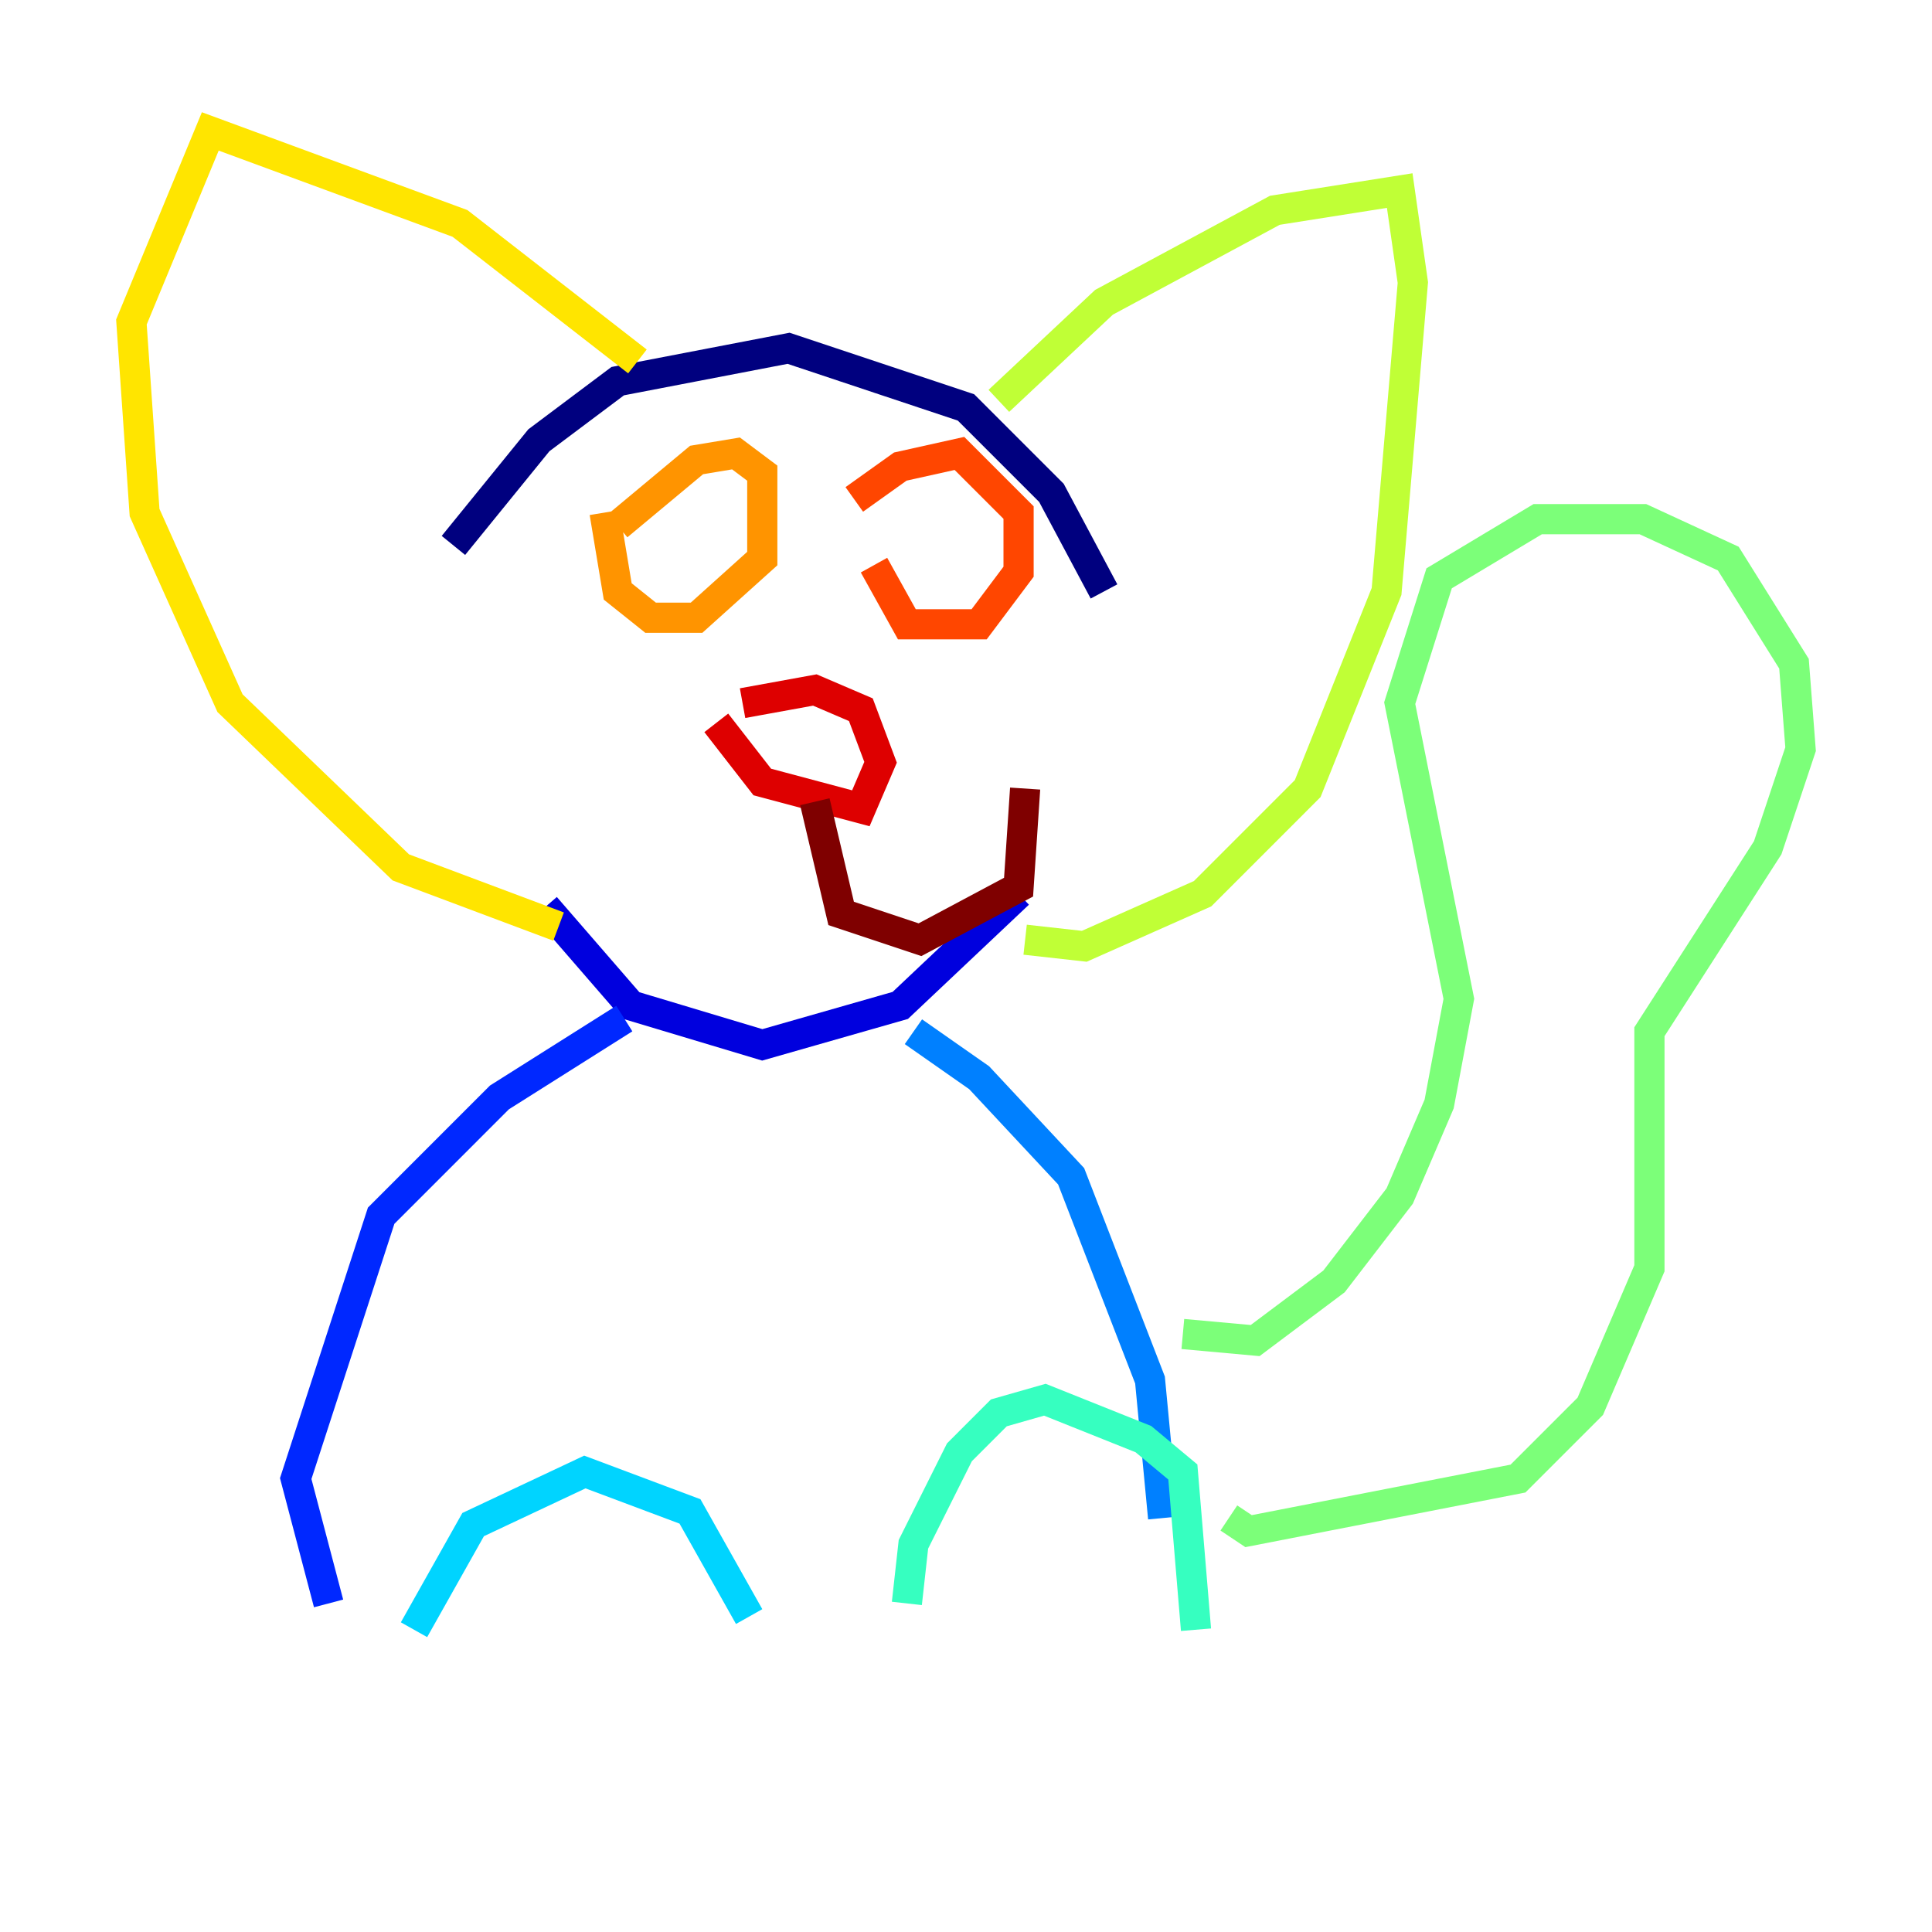 <?xml version="1.0" encoding="utf-8" ?>
<svg baseProfile="tiny" height="128" version="1.2" viewBox="0,0,128,128" width="128" xmlns="http://www.w3.org/2000/svg" xmlns:ev="http://www.w3.org/2001/xml-events" xmlns:xlink="http://www.w3.org/1999/xlink"><defs /><polyline fill="none" points="30.041,36.136 35.701,29.17 40.925,25.252 52.245,23.075 64.0,26.993 69.66,32.653 73.143,39.184" stroke="#00007f" stroke-width="2" /><polyline fill="none" points="36.136,60.082 41.796,66.612 50.503,69.225 59.646,66.612 67.483,59.211" stroke="#0000de" stroke-width="2" /><polyline fill="none" points="41.361,67.483 33.088,72.707 25.252,80.544 19.592,97.959 21.769,106.231" stroke="#0028ff" stroke-width="2" /><polyline fill="none" points="60.517,68.354 64.871,71.401 70.966,77.932 76.191,91.429 77.061,100.571" stroke="#0080ff" stroke-width="2" /><polyline fill="none" points="27.429,107.973 31.347,101.007 38.748,97.524 45.714,100.136 49.633,107.102" stroke="#00d4ff" stroke-width="2" /><polyline fill="none" points="60.082,106.231 60.517,102.313 63.565,96.218 66.177,93.605 69.225,92.735 75.755,95.347 78.367,97.524 79.238,107.973" stroke="#36ffc0" stroke-width="2" /><polyline fill="none" points="78.367,88.381 83.156,88.816 88.381,84.898 92.735,79.238 95.347,73.143 96.653,66.177 92.735,46.585 95.347,38.313 101.878,34.395 108.844,34.395 114.503,37.007 118.857,43.973 119.293,49.633 117.116,56.163 109.279,68.354 109.279,84.027 105.361,93.17 100.571,97.959 82.721,101.442 81.415,100.571" stroke="#7cff79" stroke-width="2" /><polyline fill="none" points="66.177,26.558 73.143,20.027 84.463,13.932 92.735,12.626 93.605,18.721 91.864,39.184 86.639,52.245 79.674,59.211 71.837,62.694 67.918,62.258" stroke="#c0ff36" stroke-width="2" /><polyline fill="none" points="42.231,23.946 30.476,14.803 13.932,8.707 8.707,21.333 9.578,33.959 15.238,46.585 26.558,57.469 37.007,61.388" stroke="#ffe500" stroke-width="2" /><polyline fill="none" points="40.925,34.83 46.15,30.476 48.762,30.041 50.503,31.347 50.503,37.007 46.15,40.925 43.102,40.925 40.925,39.184 40.054,33.959" stroke="#ff9400" stroke-width="2" /><polyline fill="none" points="56.599,33.088 59.646,30.912 63.565,30.041 67.483,33.959 67.483,37.878 64.871,41.361 60.082,41.361 57.905,37.442" stroke="#ff4600" stroke-width="2" /><polyline fill="none" points="49.197,46.585 53.986,45.714 57.034,47.02 58.34,50.503 57.034,53.551 50.503,51.809 47.456,47.891" stroke="#de0000" stroke-width="2" /><polyline fill="none" points="53.986,53.116 55.728,60.517 60.952,62.258 67.483,58.776 67.918,52.245" stroke="#7f0000" stroke-width="2" /></svg>